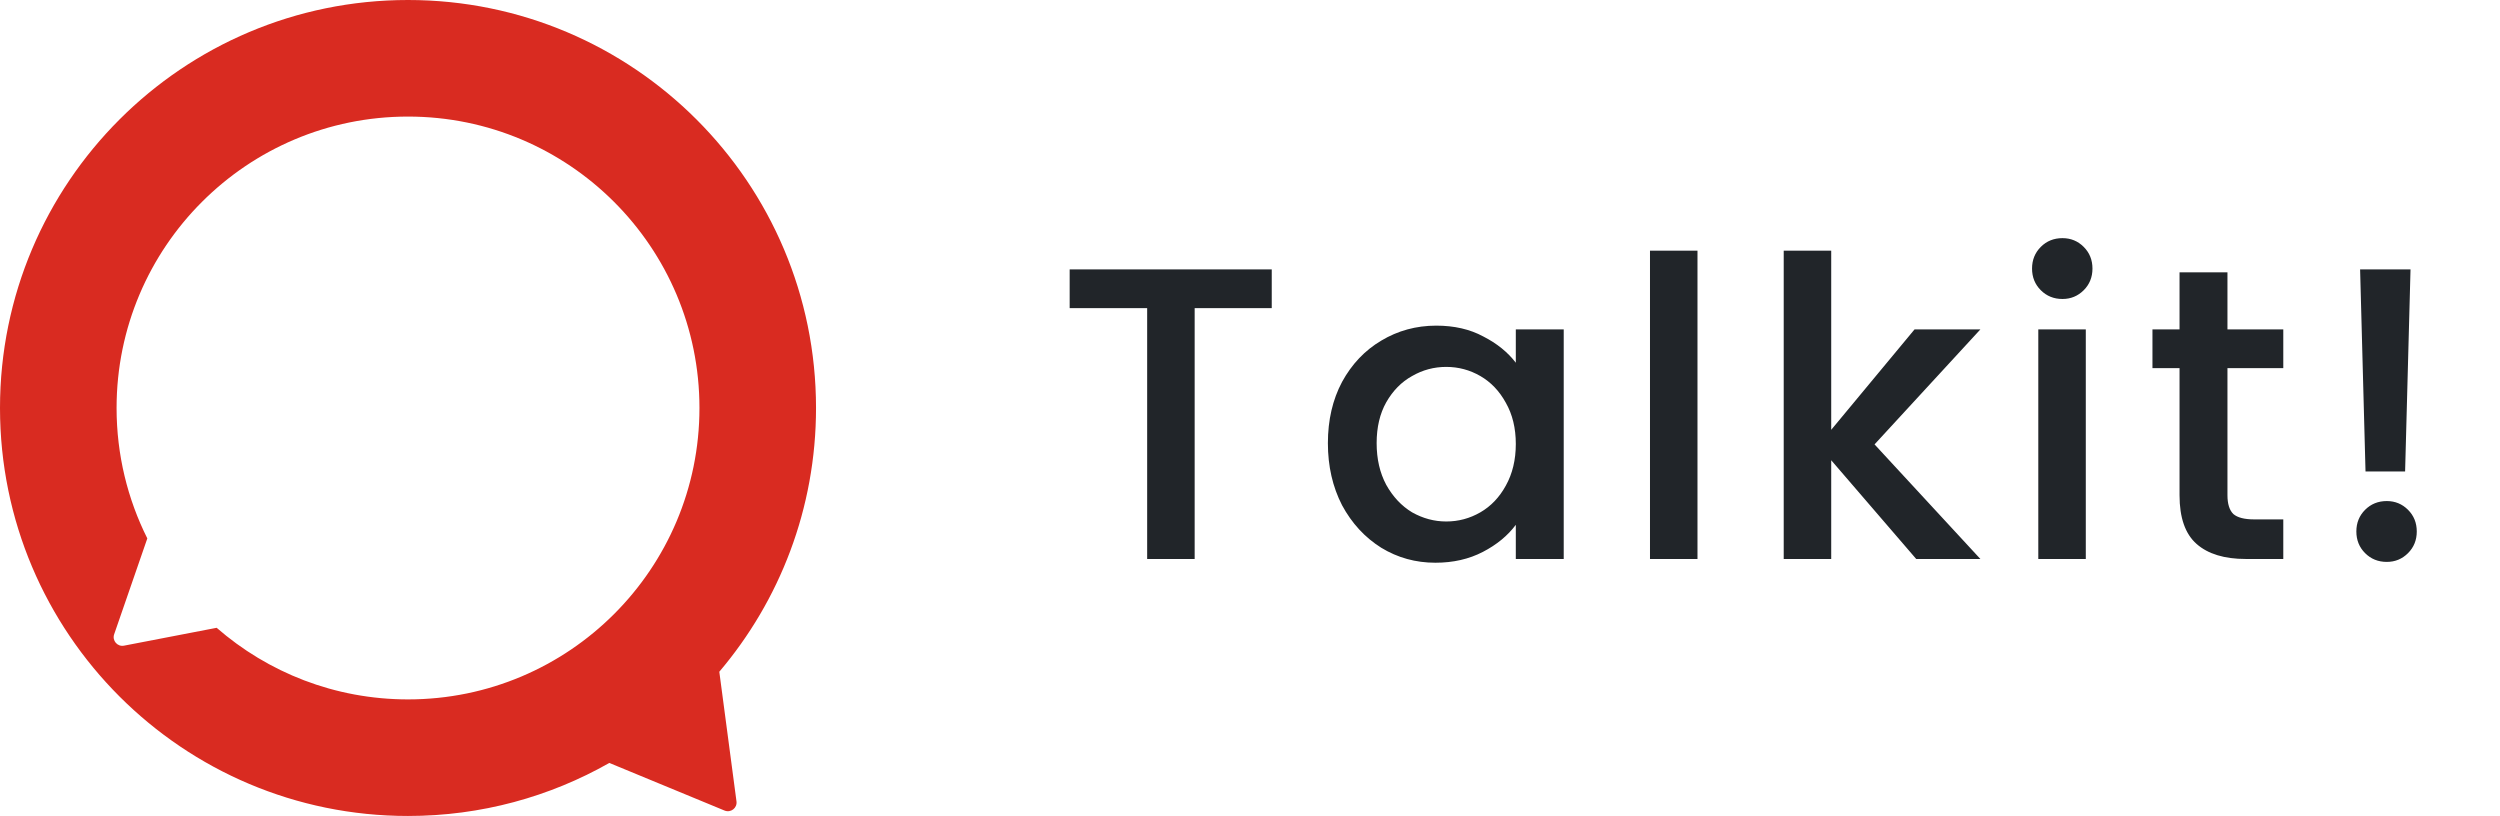 <svg width="288" height="94" viewBox="0 0 288 94" fill="none" xmlns="http://www.w3.org/2000/svg">
<path fill-rule="evenodd" clip-rule="evenodd" d="M82.864 77.385C89.814 69.192 94.006 58.586 94.006 47C94.006 21.043 72.962 0 47.003 0C21.044 0 0 21.043 0 47C0 72.957 21.044 94 47.003 94C55.436 94 63.351 91.779 70.194 87.89L83.47 93.376C84.181 93.669 84.944 93.083 84.843 92.32L82.864 77.385ZM47.003 80.571C65.545 80.571 80.577 65.541 80.577 47C80.577 28.459 65.545 13.429 47.003 13.429C28.461 13.429 13.43 28.459 13.43 47C13.43 52.401 14.705 57.505 16.971 62.025L13.15 73.072C12.898 73.8 13.529 74.527 14.284 74.381L24.959 72.322C30.857 77.46 38.566 80.571 47.003 80.571Z" fill="#D92B21"/>
<path d="M146.505 31.035V35.498H137.625V64.394H132.153V35.498H123.225V31.035H146.505ZM152.973 51.05C152.973 48.395 153.517 46.042 154.605 43.995C155.725 41.947 157.229 40.362 159.117 39.242C161.037 38.09 163.149 37.514 165.453 37.514C167.533 37.514 169.341 37.931 170.877 38.763C172.445 39.562 173.693 40.571 174.621 41.786V37.947H180.141V64.394H174.621V60.459C173.693 61.706 172.429 62.746 170.829 63.578C169.229 64.41 167.405 64.826 165.357 64.826C163.085 64.826 161.005 64.251 159.117 63.099C157.229 61.914 155.725 60.282 154.605 58.203C153.517 56.09 152.973 53.706 152.973 51.05ZM174.621 51.147C174.621 49.322 174.237 47.739 173.469 46.395C172.733 45.05 171.757 44.026 170.541 43.322C169.325 42.618 168.013 42.267 166.605 42.267C165.197 42.267 163.885 42.618 162.669 43.322C161.453 43.995 160.461 45.002 159.693 46.346C158.957 47.658 158.589 49.227 158.589 51.05C158.589 52.874 158.957 54.474 159.693 55.85C160.461 57.227 161.453 58.282 162.669 59.019C163.917 59.722 165.229 60.075 166.605 60.075C168.013 60.075 169.325 59.722 170.541 59.019C171.757 58.315 172.733 57.291 173.469 55.947C174.237 54.571 174.621 52.971 174.621 51.147ZM195.55 28.875V64.394H190.078V28.875H195.55ZM215.948 51.194L228.14 64.394H220.748L210.956 53.019V64.394H205.484V28.875H210.956V49.514L220.556 37.947H228.14L215.948 51.194ZM237.596 34.443C236.604 34.443 235.772 34.106 235.1 33.434C234.428 32.763 234.092 31.93 234.092 30.939C234.092 29.947 234.428 29.114 235.1 28.442C235.772 27.77 236.604 27.434 237.596 27.434C238.556 27.434 239.372 27.77 240.044 28.442C240.716 29.114 241.052 29.947 241.052 30.939C241.052 31.93 240.716 32.763 240.044 33.434C239.372 34.106 238.556 34.443 237.596 34.443ZM240.284 37.947V64.394H234.812V37.947H240.284ZM256.603 42.41V57.05C256.603 58.042 256.827 58.763 257.275 59.211C257.755 59.627 258.555 59.834 259.675 59.834H263.035V64.394H258.715C256.251 64.394 254.363 63.819 253.051 62.666C251.739 61.514 251.083 59.642 251.083 57.05V42.41H247.963V37.947H251.083V31.37H256.603V37.947H263.035V42.41H256.603ZM277.692 31.035L277.068 54.315H272.508L271.884 31.035H277.692ZM274.956 64.731C273.964 64.731 273.132 64.394 272.46 63.722C271.788 63.05 271.452 62.218 271.452 61.227C271.452 60.234 271.788 59.403 272.46 58.73C273.132 58.059 273.964 57.722 274.956 57.722C275.916 57.722 276.732 58.059 277.404 58.73C278.076 59.403 278.412 60.234 278.412 61.227C278.412 62.218 278.076 63.05 277.404 63.722C276.732 64.394 275.916 64.731 274.956 64.731Z" fill="#212529"/>
</svg>
